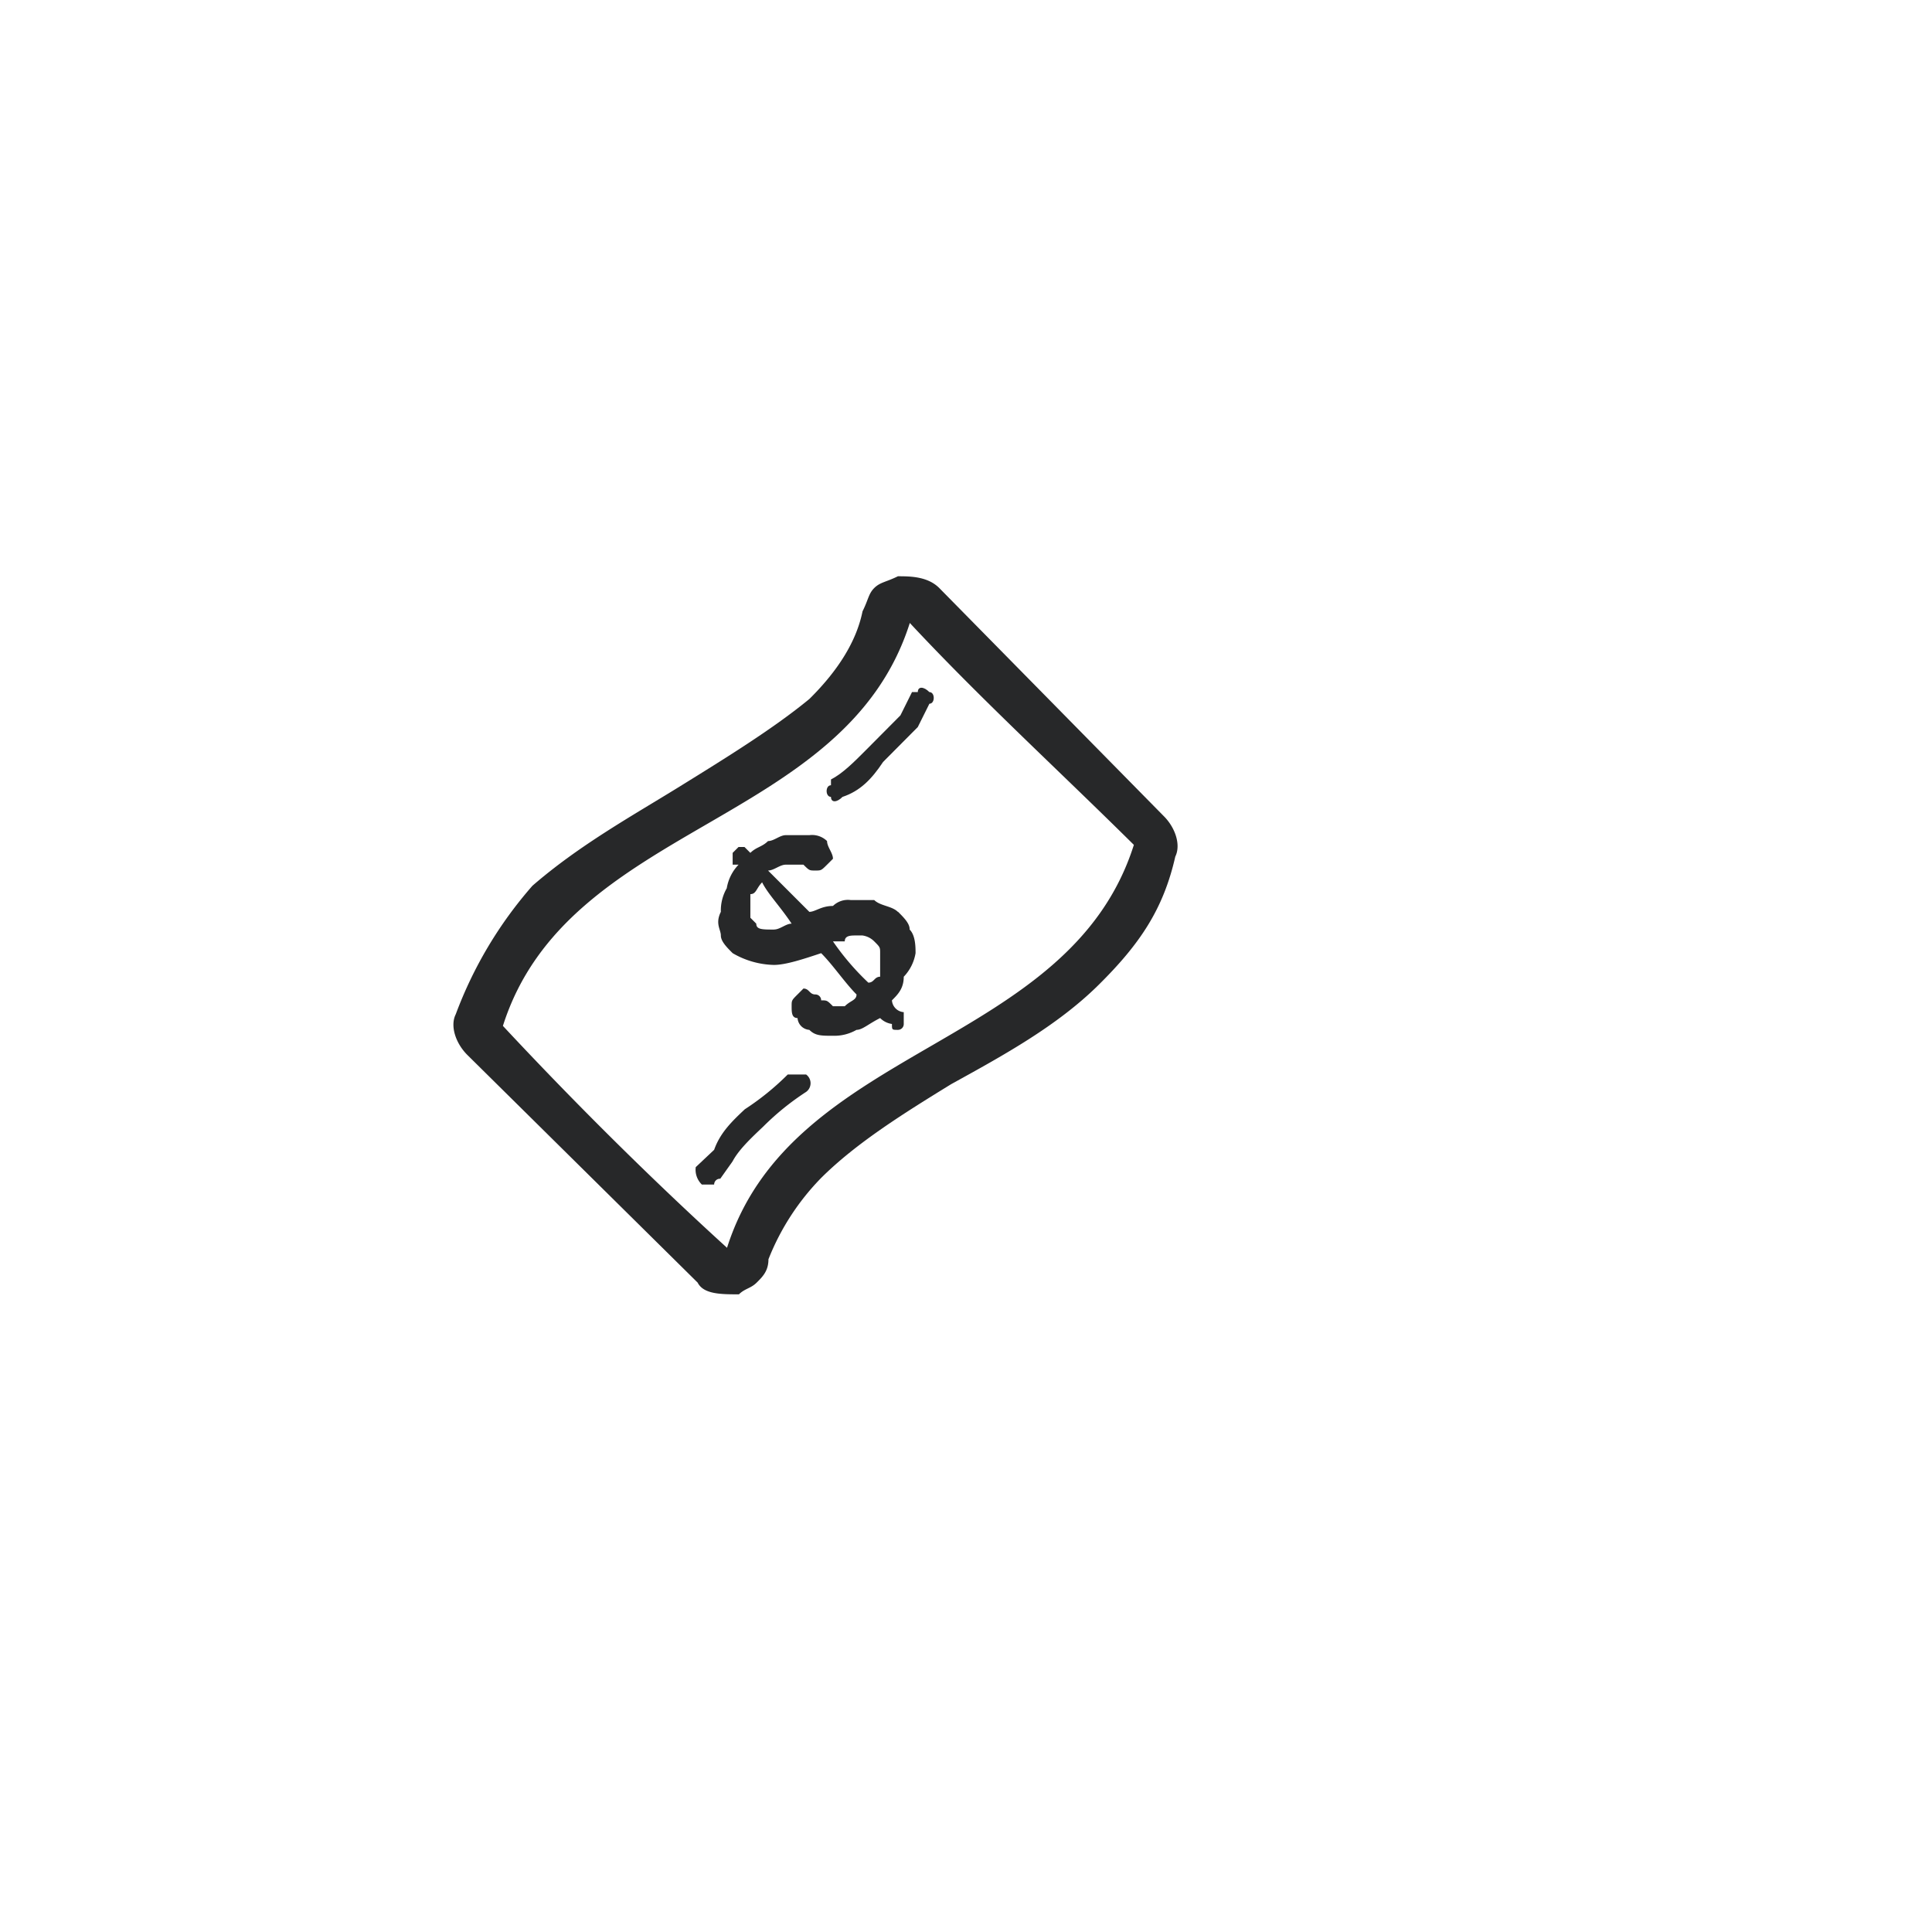 <svg id="Layer_1" data-name="Layer 1" xmlns="http://www.w3.org/2000/svg" viewBox="0 0 360 360"><defs><style>.cls-1{fill:#272829;fill-rule:evenodd;}</style></defs><title>Artboard 1</title><path class="cls-1" d="M135.47,232.51h0m0,0c-14.29-13-28.57-27.2-41.76-41.35,12.09-38.08,63.73-37,75.82-75.08,13.19,14.15,27.47,27.21,41.75,41.35C199.2,195.52,147.55,194.43,135.47,232.51ZM216.78,152,175,109.55c-2.19-2.17-5.49-2.17-7.69-2.17-2.2,1.09-3.29,1.09-4.39,2.17s-1.1,2.18-2.2,4.36q-1.65,8.16-9.89,16.32c-6.59,5.44-15.38,10.88-24.17,16.32S108,157.43,99.21,165.05A77,77,0,0,0,84.92,189c-1.1,2.17,0,5.44,2.2,7.61L130,239c1.1,2.18,4.4,2.18,7.69,2.18,1.1-1.09,2.2-1.09,3.3-2.18s2.2-2.17,2.2-4.35a45.52,45.52,0,0,1,9.89-15.23c6.59-6.53,15.38-12,24.17-17.41,9.89-5.45,19.78-10.89,27.47-18.5S216.78,169.4,219,159.61C220.08,157.43,219,154.17,216.78,152Z"/><path class="cls-1" d="M164,182h0m0,0c-1.1,0-1.1,1.1-2.2,1.1a47.72,47.72,0,0,1-6.59-7.69h2.2c0-1.1,1.1-1.1,2.19-1.1h1.1a3.84,3.84,0,0,1,2.2,1.1c1.1,1.1,1.1,1.1,1.1,2.2V182Zm-19.79-8.79c-2.2,0-3.29,0-3.29-1.1l-1.1-1.1v-4.4c1.1,0,1.1-1.1,2.19-2.2,1.1,2.2,3.3,4.4,5.5,7.7C146.45,172.1,145.35,173.2,144.25,173.2Zm23.09-3.3c-1.1-1.1-3.3-1.1-4.4-2.2h-4.39a4,4,0,0,0-3.3,1.1c-2.2,0-3.3,1.1-4.4,1.1l-7.7-7.7c1.1,0,2.2-1.09,3.3-1.09h3.3c1.1,1.09,1.1,1.09,2.2,1.09s1.1,0,2.2-1.09l1.1-1.1c0-1.1-1.1-2.2-1.1-3.3a4,4,0,0,0-3.3-1.1h-4.4c-1.1,0-2.2,1.1-3.3,1.1-1.1,1.1-2.19,1.1-3.29,2.2l-1.1-1.1h-1.1l-1.1,1.1v2.2h1.1a8.28,8.28,0,0,0-2.2,4.39,8.32,8.32,0,0,0-1.1,4.4c-1.1,2.2,0,3.3,0,4.4s1.1,2.2,2.2,3.3a15.89,15.89,0,0,0,7.69,2.19c2.2,0,5.5-1.09,8.8-2.19,2.2,2.19,4.4,5.49,6.59,7.69,0,1.1-1.09,1.1-2.19,2.2h-2.2c-1.1-1.1-1.1-1.1-2.2-1.1a1.08,1.08,0,0,0-1.1-1.1c-1.1,0-1.1-1.1-2.2-1.1l-1.1,1.1c-1.1,1.1-1.1,1.1-1.1,2.2s0,2.2,1.1,2.2a2.37,2.37,0,0,0,2.2,2.2c1.1,1.1,2.2,1.1,4.4,1.1a8.27,8.27,0,0,0,4.39-1.1c1.1,0,2.2-1.1,4.4-2.2a3.84,3.84,0,0,0,2.2,1.1c0,1.1,0,1.1,1.1,1.1a1.08,1.08,0,0,0,1.1-1.1v-2.2a2.37,2.37,0,0,1-2.2-2.2c1.1-1.1,2.2-2.2,2.2-4.4a8.31,8.31,0,0,0,2.2-4.39c0-1.1,0-3.3-1.1-4.4C169.54,172.1,168.44,171,167.34,169.9Z"/><path class="cls-1" d="M146.78,200.22h0m0,0h0a49.17,49.17,0,0,1-8,6.48c-2.28,2.15-4.57,4.31-5.71,7.55l-3.43,3.23a3.84,3.84,0,0,0,1.14,3.24h2.29a1.08,1.08,0,0,1,1.14-1.08l2.29-3.23c1.14-2.16,3.42-4.32,5.71-6.48a49,49,0,0,1,8-6.47,2,2,0,0,0,0-3.24Z"/><path class="cls-1" d="M161.31,139.81h0m0,0c-2.16,2.17-4.32,4.34-6.47,5.43v1.08c-1.08,0-1.08,2.17,0,2.17,0,1.09,1.08,1.09,2.15,0,3.24-1.08,5.4-3.25,7.56-6.51l6.47-6.51,2.16-4.34c1.08,0,1.08-2.17,0-2.17-1.08-1.08-2.16-1.08-2.16,0h-1.08l-2.16,4.34Z"/></svg>